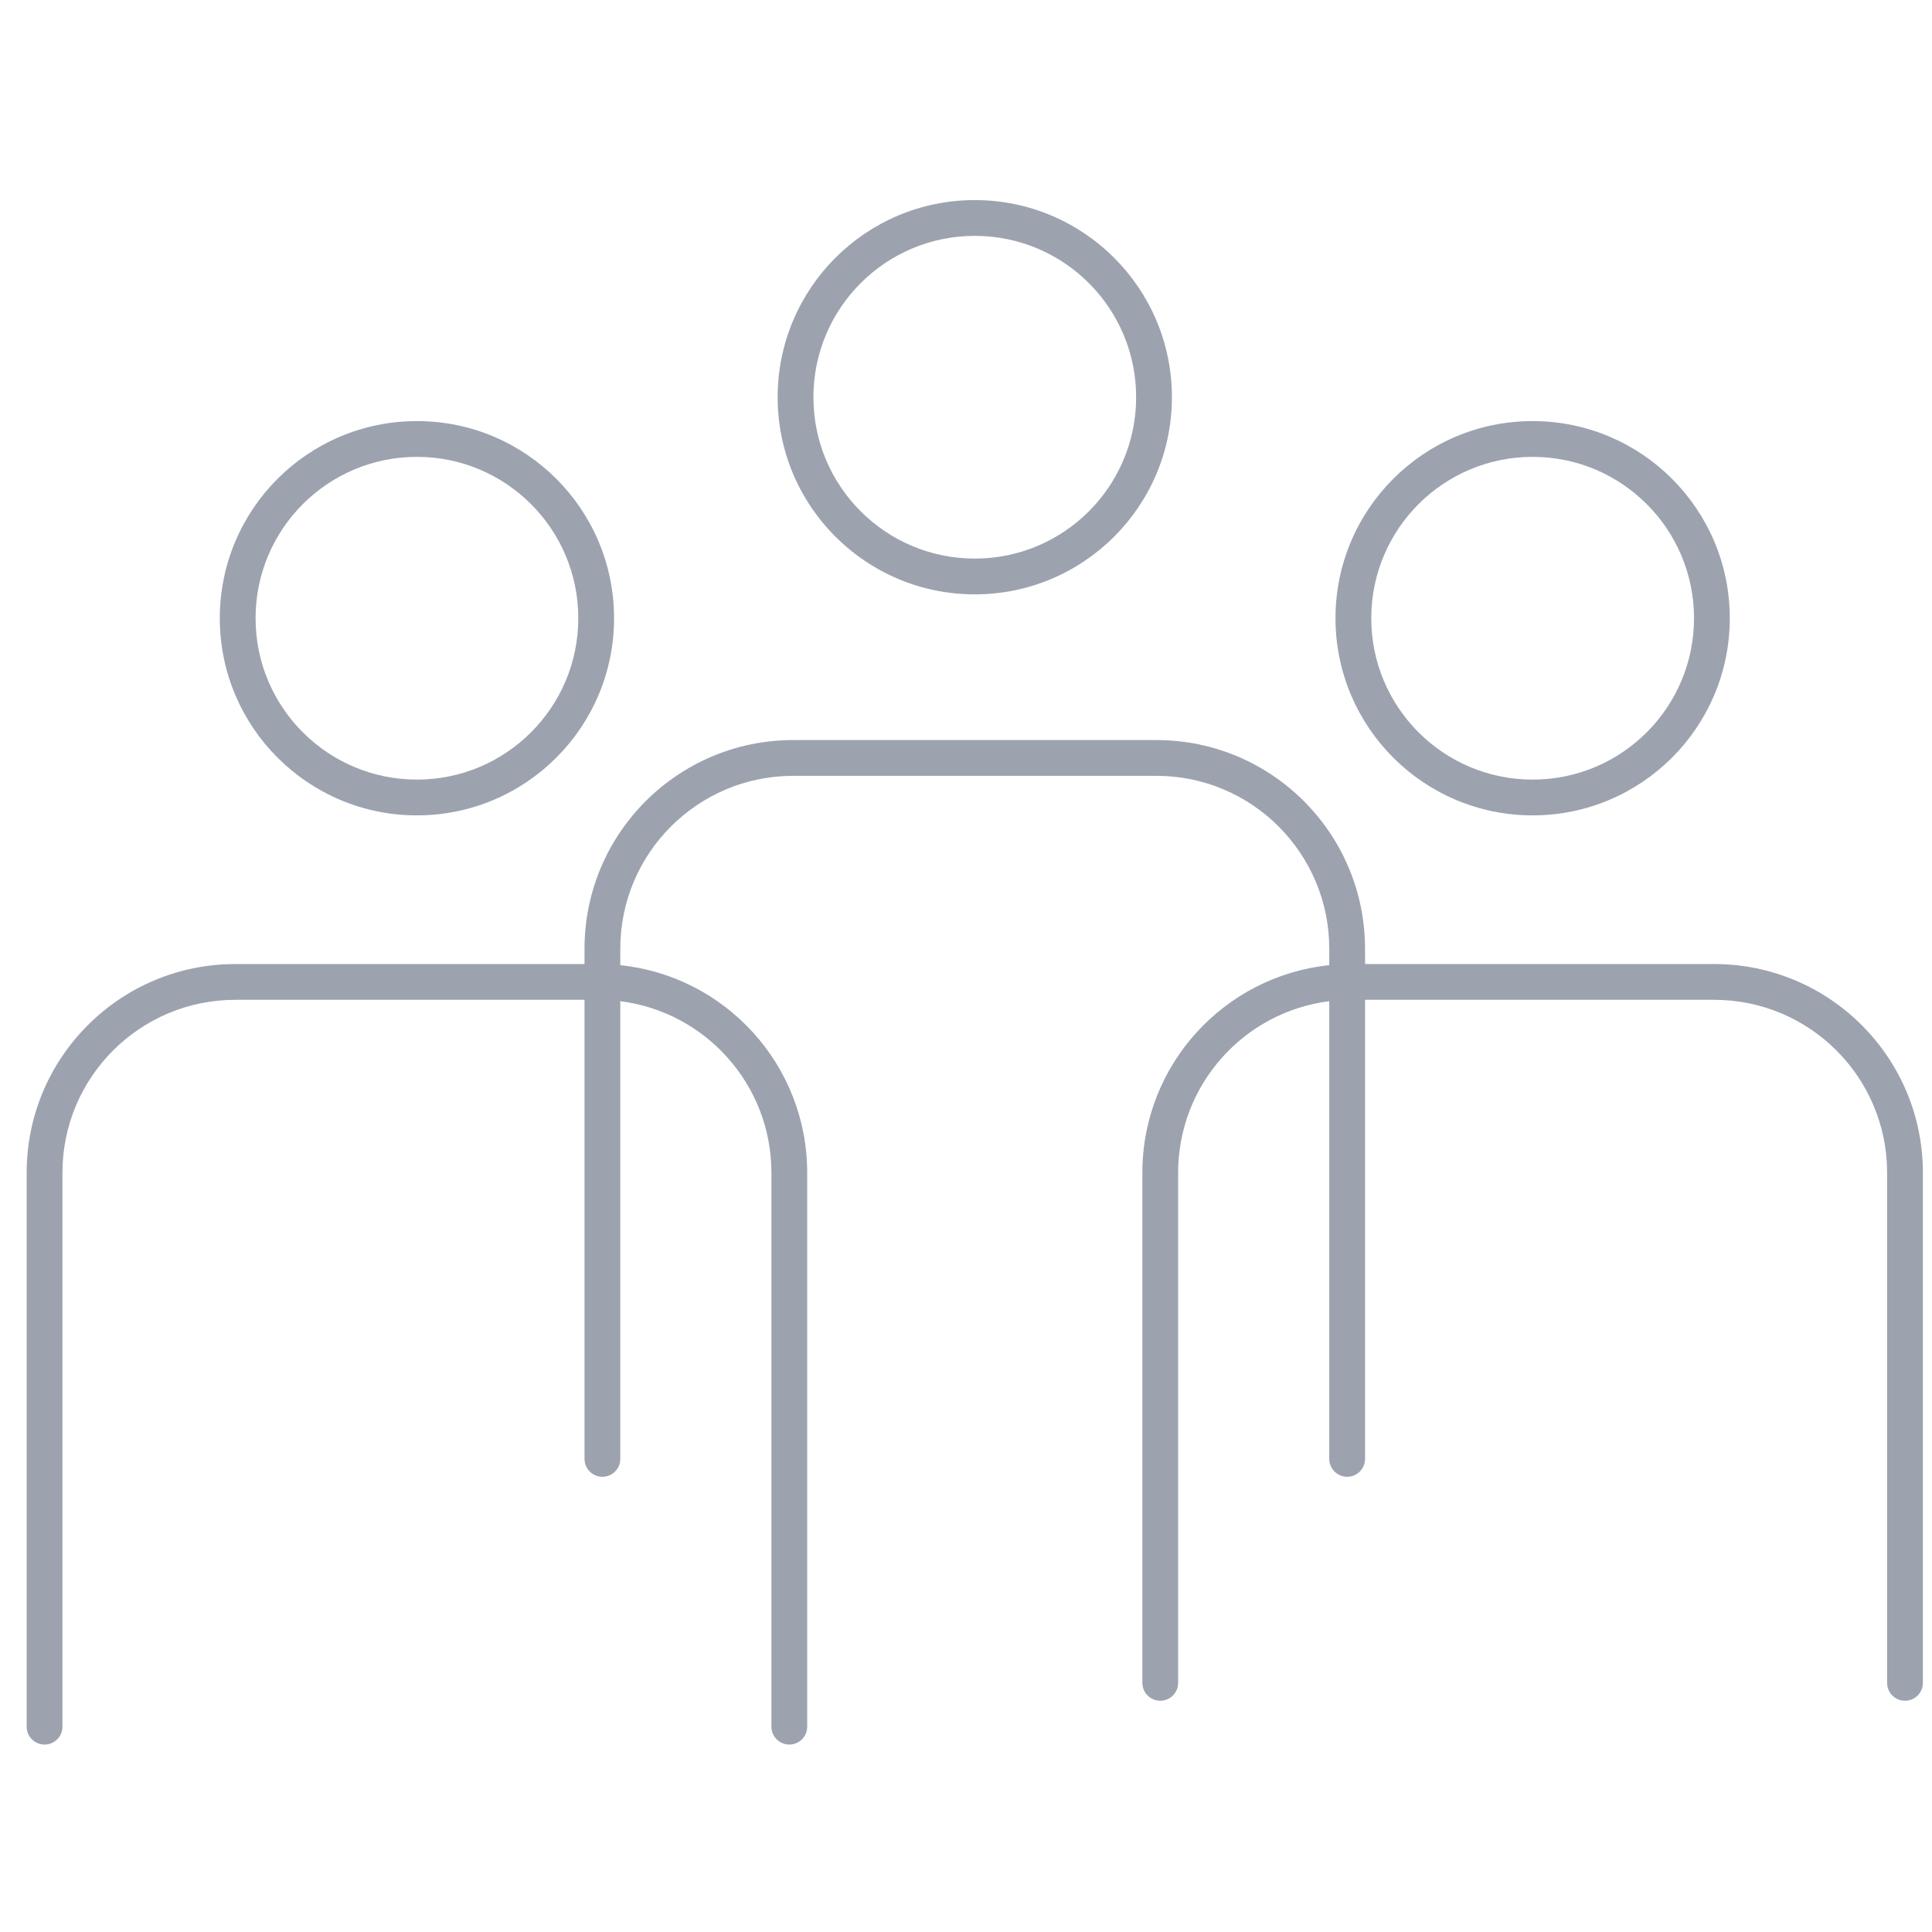 <svg fill="none" height="81" viewBox="0 0 81 81" width="81" xmlns="http://www.w3.org/2000/svg">
    <g clip-path="url(#clip0_142_9300)">
        <path clip-rule="evenodd" d="M49.133 16.654C49.133 21.219 45.433 24.919 40.868 24.919C36.303 24.919 32.603 21.219 32.603 16.654C32.603 12.089 36.303 8.389 40.868 8.389C45.433 8.389 49.133 12.089 49.133 16.654ZM47.633 16.654C47.633 20.39 44.605 23.419 40.868 23.419C37.132 23.419 34.103 20.39 34.103 16.654C34.103 12.918 37.132 9.889 40.868 9.889C44.605 9.889 47.633 12.918 47.633 16.654Z"
            fill="#9CA3AF"
            fill-rule="evenodd" />
        <path clip-rule="evenodd" d="M25.745 25.919C25.745 30.484 22.045 34.185 17.48 34.185C12.915 34.185 9.215 30.484 9.215 25.919C9.215 21.355 12.915 17.654 17.48 17.654C22.045 17.654 25.745 21.355 25.745 25.919ZM24.245 25.919C24.245 29.656 21.216 32.685 17.48 32.685C13.744 32.685 10.715 29.656 10.715 25.919C10.715 22.183 13.744 19.154 17.48 19.154C21.216 19.154 24.245 22.183 24.245 25.919Z"
            fill="#9CA3AF"
            fill-rule="evenodd" />
        <path
            d="M2.618 49.168C2.618 45.164 5.864 41.918 9.868 41.918H24.506V61.165C24.506 61.579 24.842 61.915 25.256 61.915C25.671 61.915 26.006 61.579 26.006 61.165V41.975C29.579 42.425 32.342 45.474 32.342 49.168V72.392C32.342 72.806 32.678 73.142 33.092 73.142C33.506 73.142 33.842 72.806 33.842 72.392V49.168C33.842 44.644 30.409 40.922 26.006 40.465V39.777C26.006 35.773 29.252 32.527 33.256 32.527H48.48C52.484 32.527 55.73 35.773 55.73 39.777V40.465C51.327 40.922 47.894 44.644 47.894 49.168V70.555C47.894 70.969 48.23 71.305 48.644 71.305C49.058 71.305 49.394 70.969 49.394 70.555V49.168C49.394 45.473 52.158 42.424 55.73 41.975V61.165C55.73 61.579 56.066 61.915 56.48 61.915C56.895 61.915 57.23 61.579 57.23 61.165V41.918H71.868C75.872 41.918 79.118 45.164 79.118 49.168V70.555C79.118 70.969 79.454 71.305 79.868 71.305C80.282 71.305 80.618 70.969 80.618 70.555V49.168C80.618 44.336 76.701 40.418 71.868 40.418H57.23V39.777C57.23 34.945 53.313 31.027 48.48 31.027H33.256C28.424 31.027 24.506 34.945 24.506 39.777V40.418H9.868C5.036 40.418 1.118 44.336 1.118 49.168V72.392C1.118 72.806 1.454 73.142 1.868 73.142C2.282 73.142 2.618 72.806 2.618 72.392V49.168Z"
            fill="#9CA3AF" />
        <path clip-rule="evenodd" d="M72.522 25.919C72.522 30.484 68.821 34.185 64.256 34.185C59.692 34.185 55.991 30.484 55.991 25.919C55.991 21.355 59.692 17.654 64.256 17.654C68.821 17.654 72.522 21.355 72.522 25.919ZM71.022 25.919C71.022 29.656 67.993 32.685 64.256 32.685C60.52 32.685 57.491 29.656 57.491 25.919C57.491 22.183 60.52 19.154 64.256 19.154C67.993 19.154 71.022 22.183 71.022 25.919Z"
            fill="#9CA3AF"
            fill-rule="evenodd" />
    </g>
    <defs>
        <clipPath id="clip0_142_9300">
            <rect fill="white" height="80" transform="translate(0.868 0.391)" width="80" />
        </clipPath>
    </defs>
</svg>
